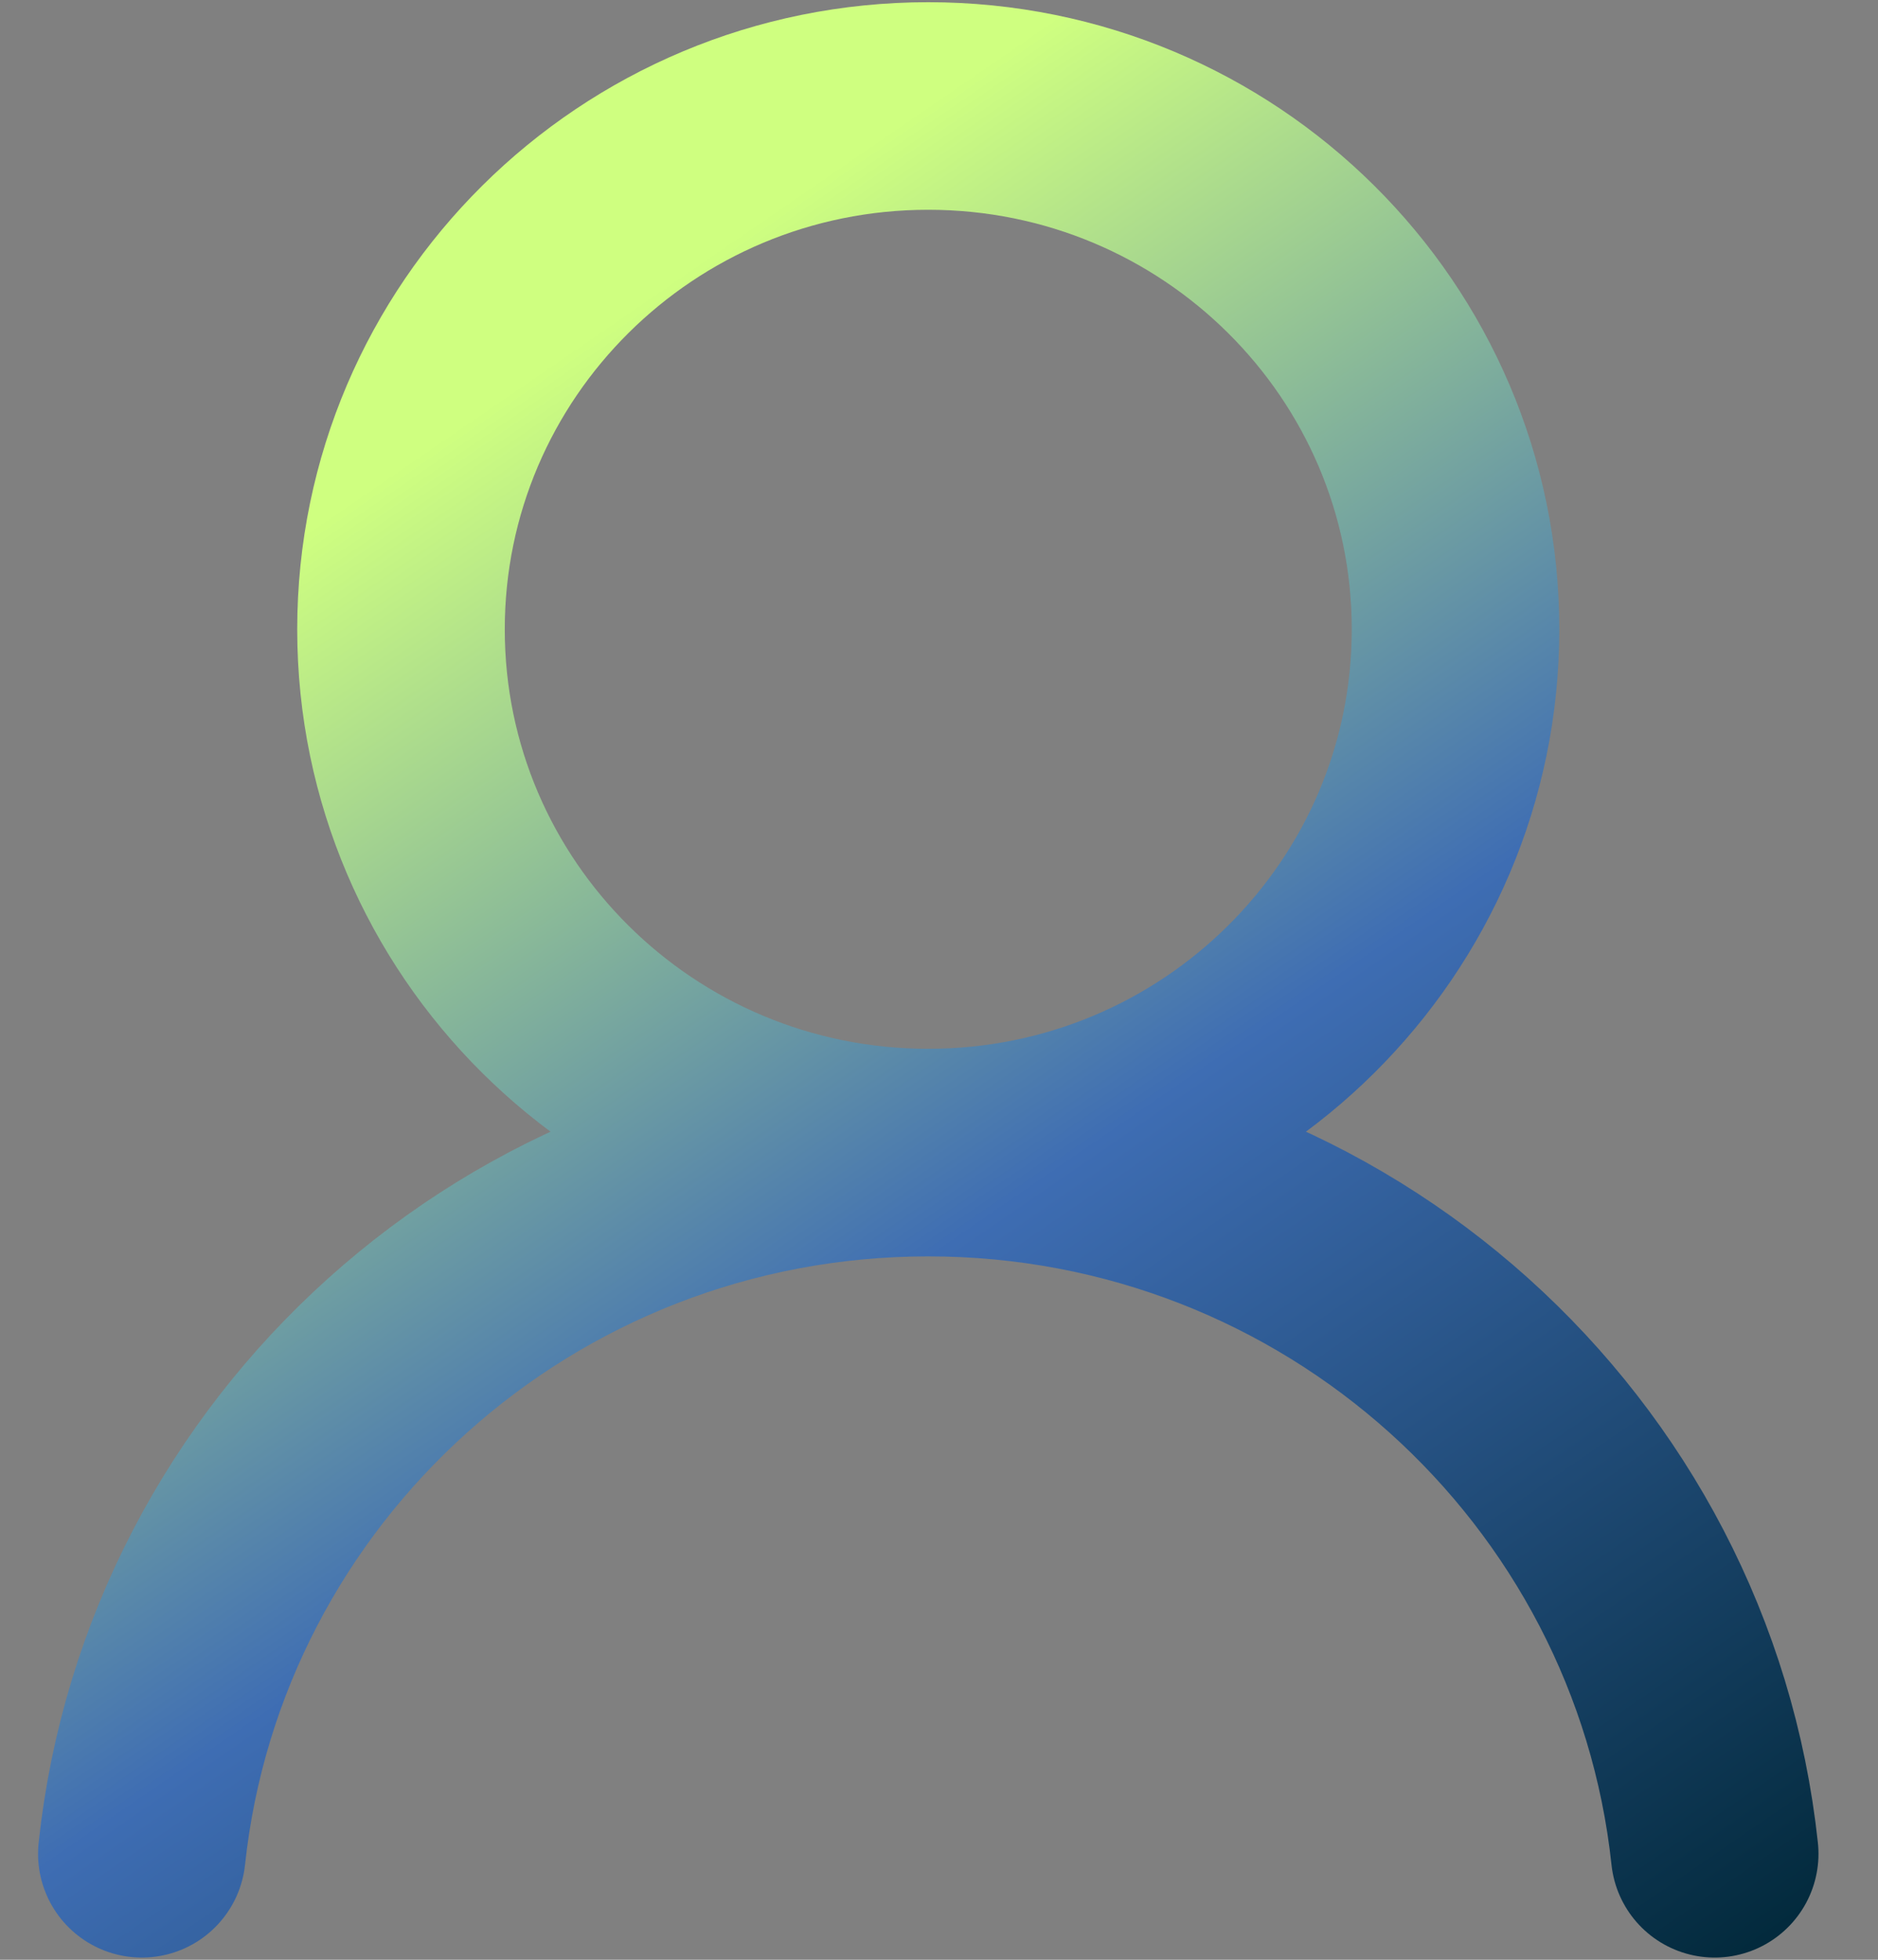 <svg width="23" height="24" viewBox="0 0 23 24" fill="none" xmlns="http://www.w3.org/2000/svg">
<rect x="0" y="0" width="23" height="24" fill="#808080" stroke="none"/>
<path d="M11.368 14.115C14.935 14.115 17.826 11.246 17.826 7.707C17.826 4.168 14.935 1.298 11.368 1.298C7.802 1.298 4.911 4.168 4.911 7.707C4.911 11.246 7.802 14.115 11.368 14.115ZM11.368 14.115C6.368 14.115 2.253 17.875 1.737 22.702M11.368 14.115C16.369 14.115 20.484 17.875 21 22.702" stroke="url(#paint0_linear_1308_737)" stroke-width="2.542" stroke-linecap="round" stroke-linejoin="round"/>
<defs>
<linearGradient id="paint0_linear_1308_737" x1="6.18" y1="1.832" x2="21.587" y2="24.257" gradientUnits="userSpaceOnUse">
<stop offset="0.091" stop-color="#CFFF80"/>
<stop offset="0.52" stop-color="#3E6DB3"/>
<stop offset="1" stop-color="#012839"/>
</linearGradient>
</defs>
</svg>
